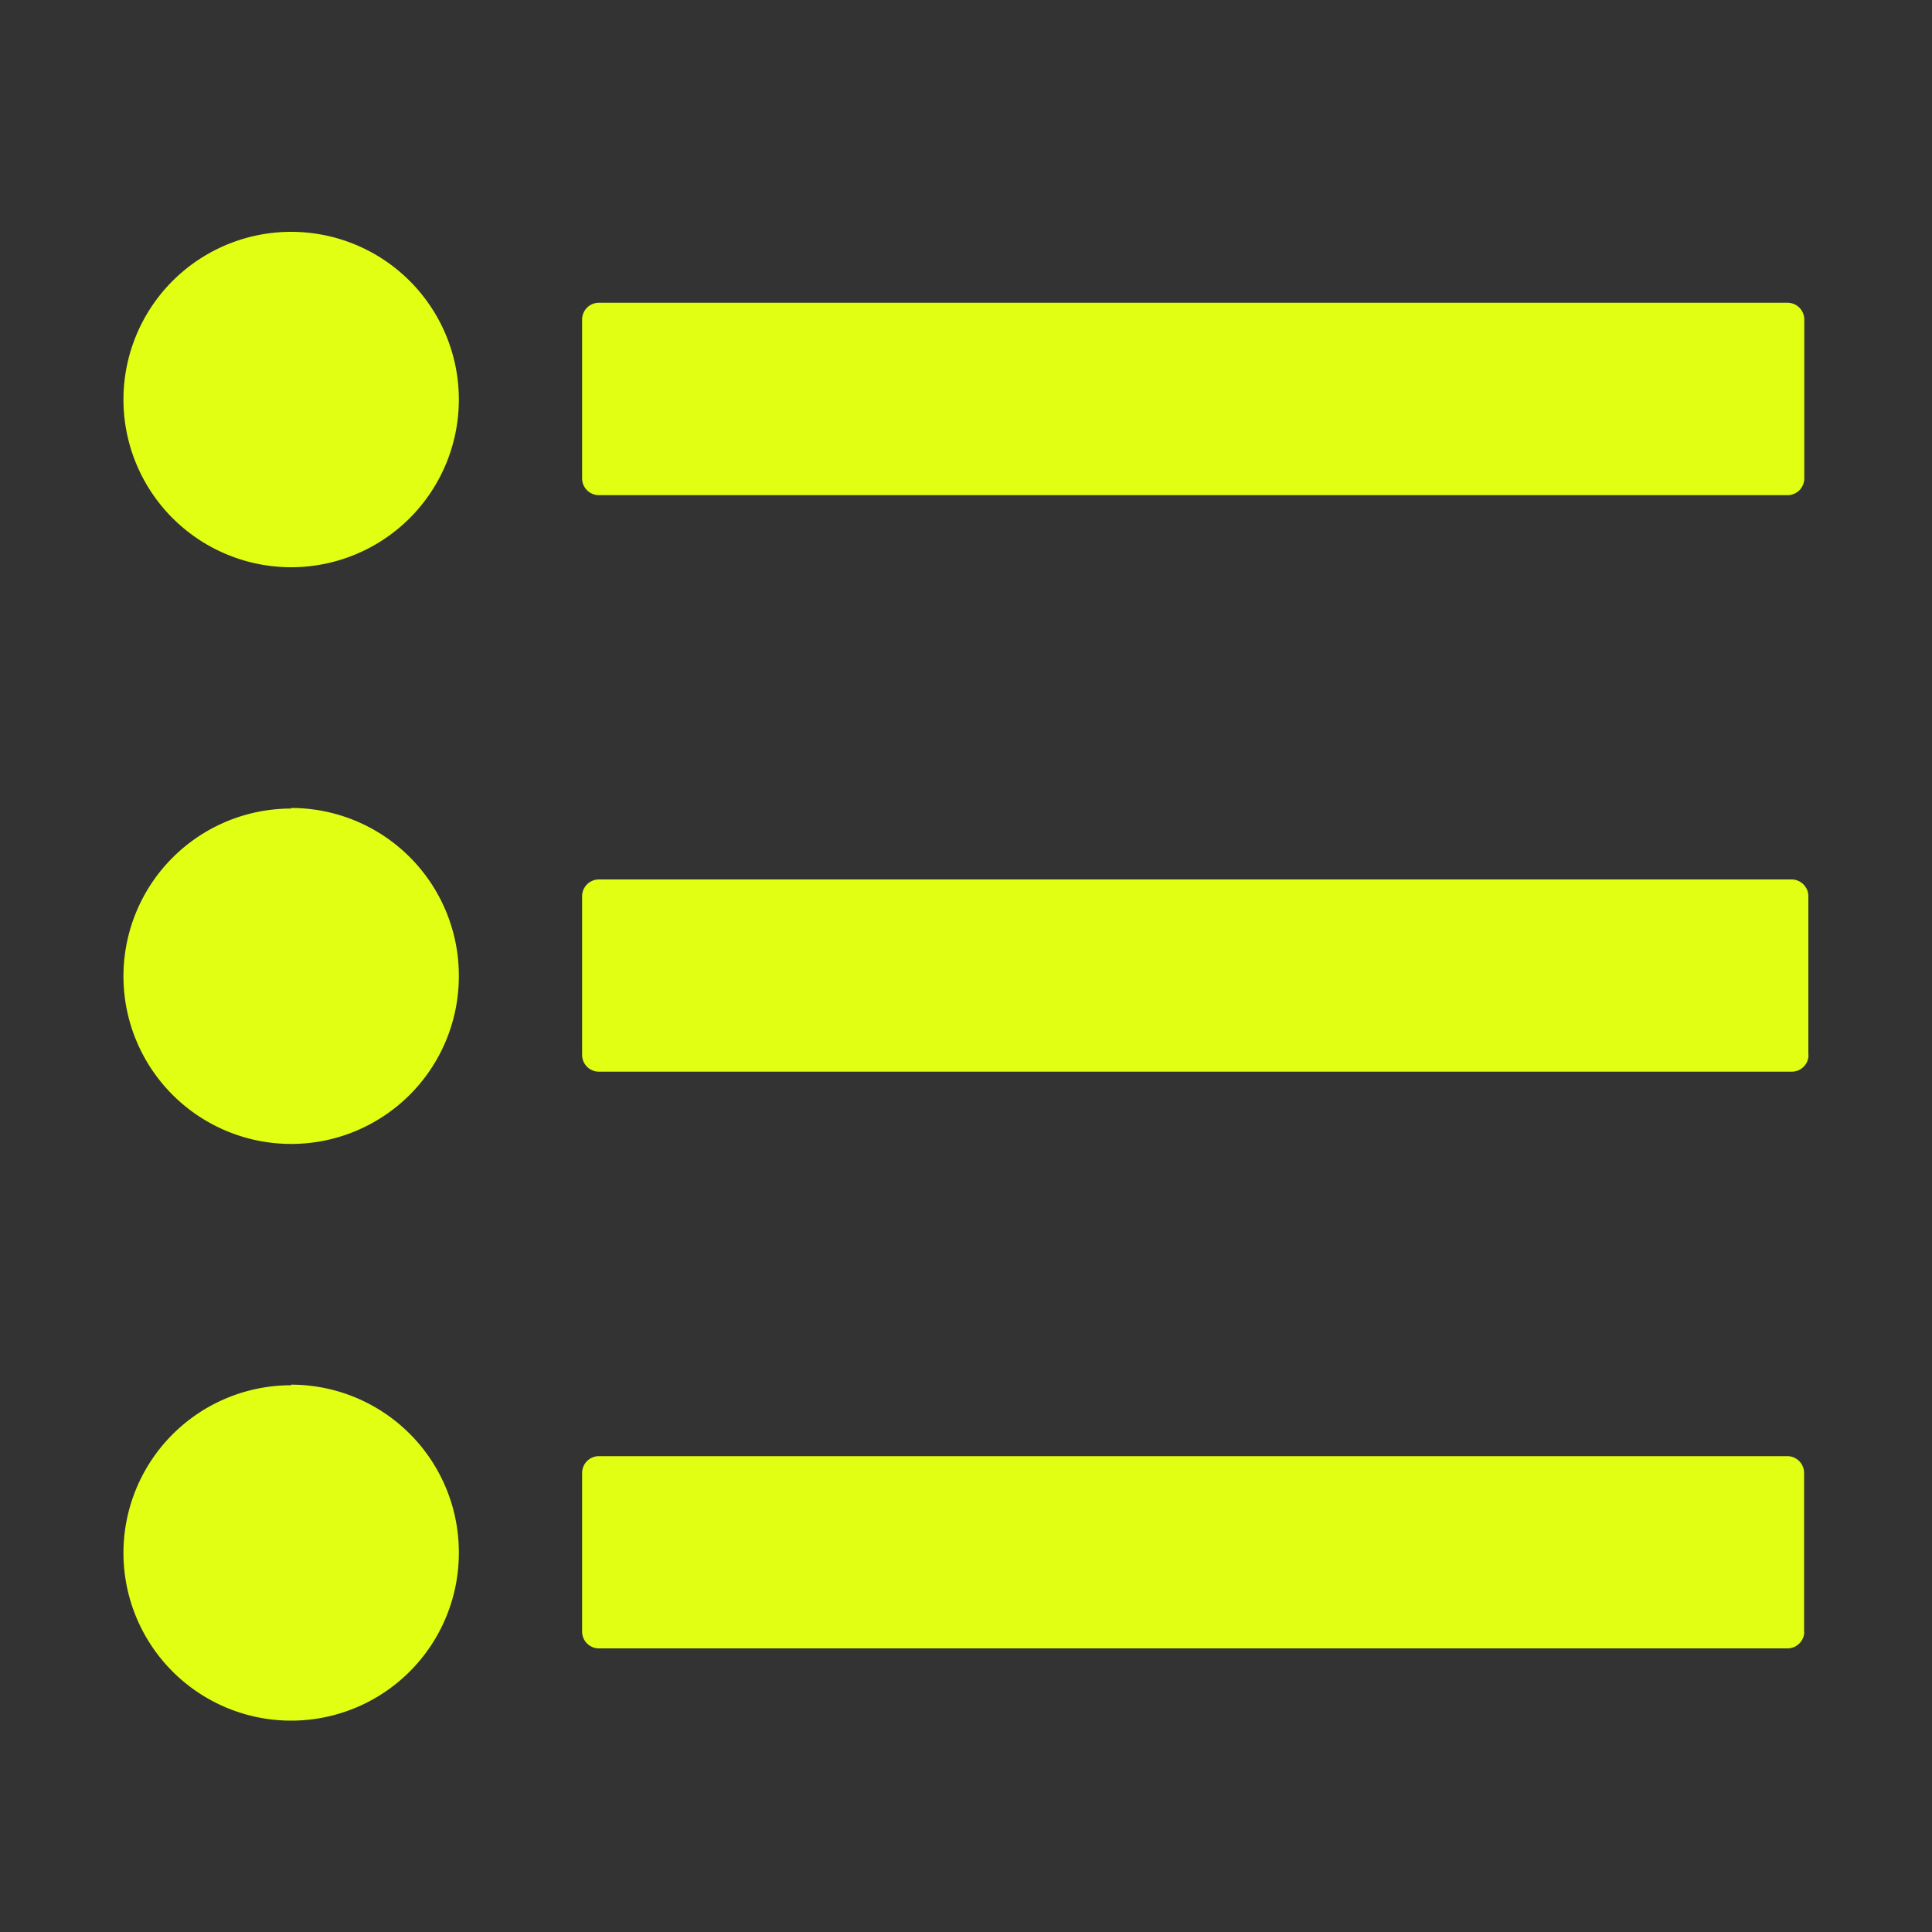 <svg xmlns="http://www.w3.org/2000/svg" width="100" height="100" viewBox="0 0 100 100"><rect x="0" y="0" width="100" height="100" fill="#333333" stroke="none"/><defs><style>.a{fill:#e0ff12;}</style></defs><title>Zeichenfläche 1 Kopie 8</title><path class="a" d="M92.52,25.63H31a.87.87,0,0,1-.87-.87V16.54a.87.87,0,0,1,.87-.87H92.52a.87.87,0,0,1,.87.87v8.21A.87.87,0,0,1,92.52,25.63Zm1.08,29V46.39a.87.87,0,0,0-.87-.87H31a.87.87,0,0,0-.87.87v8.21a.87.87,0,0,0,.87.87H92.74A.87.87,0,0,0,93.61,54.61Zm-.22,29.85V76.24a.87.87,0,0,0-.87-.87H31a.87.87,0,0,0-.87.87v8.21a.87.87,0,0,0,.87.87H92.52A.87.87,0,0,0,93.39,84.46ZM15.07,12a8.68,8.68,0,1,0,8.68,8.68A8.68,8.68,0,0,0,15.07,12Zm0,29.85a8.68,8.68,0,1,0,8.68,8.68A8.68,8.68,0,0,0,15.07,41.82Zm0,29.85a8.68,8.68,0,1,0,8.68,8.68A8.68,8.68,0,0,0,15.07,71.67Z"/></svg>